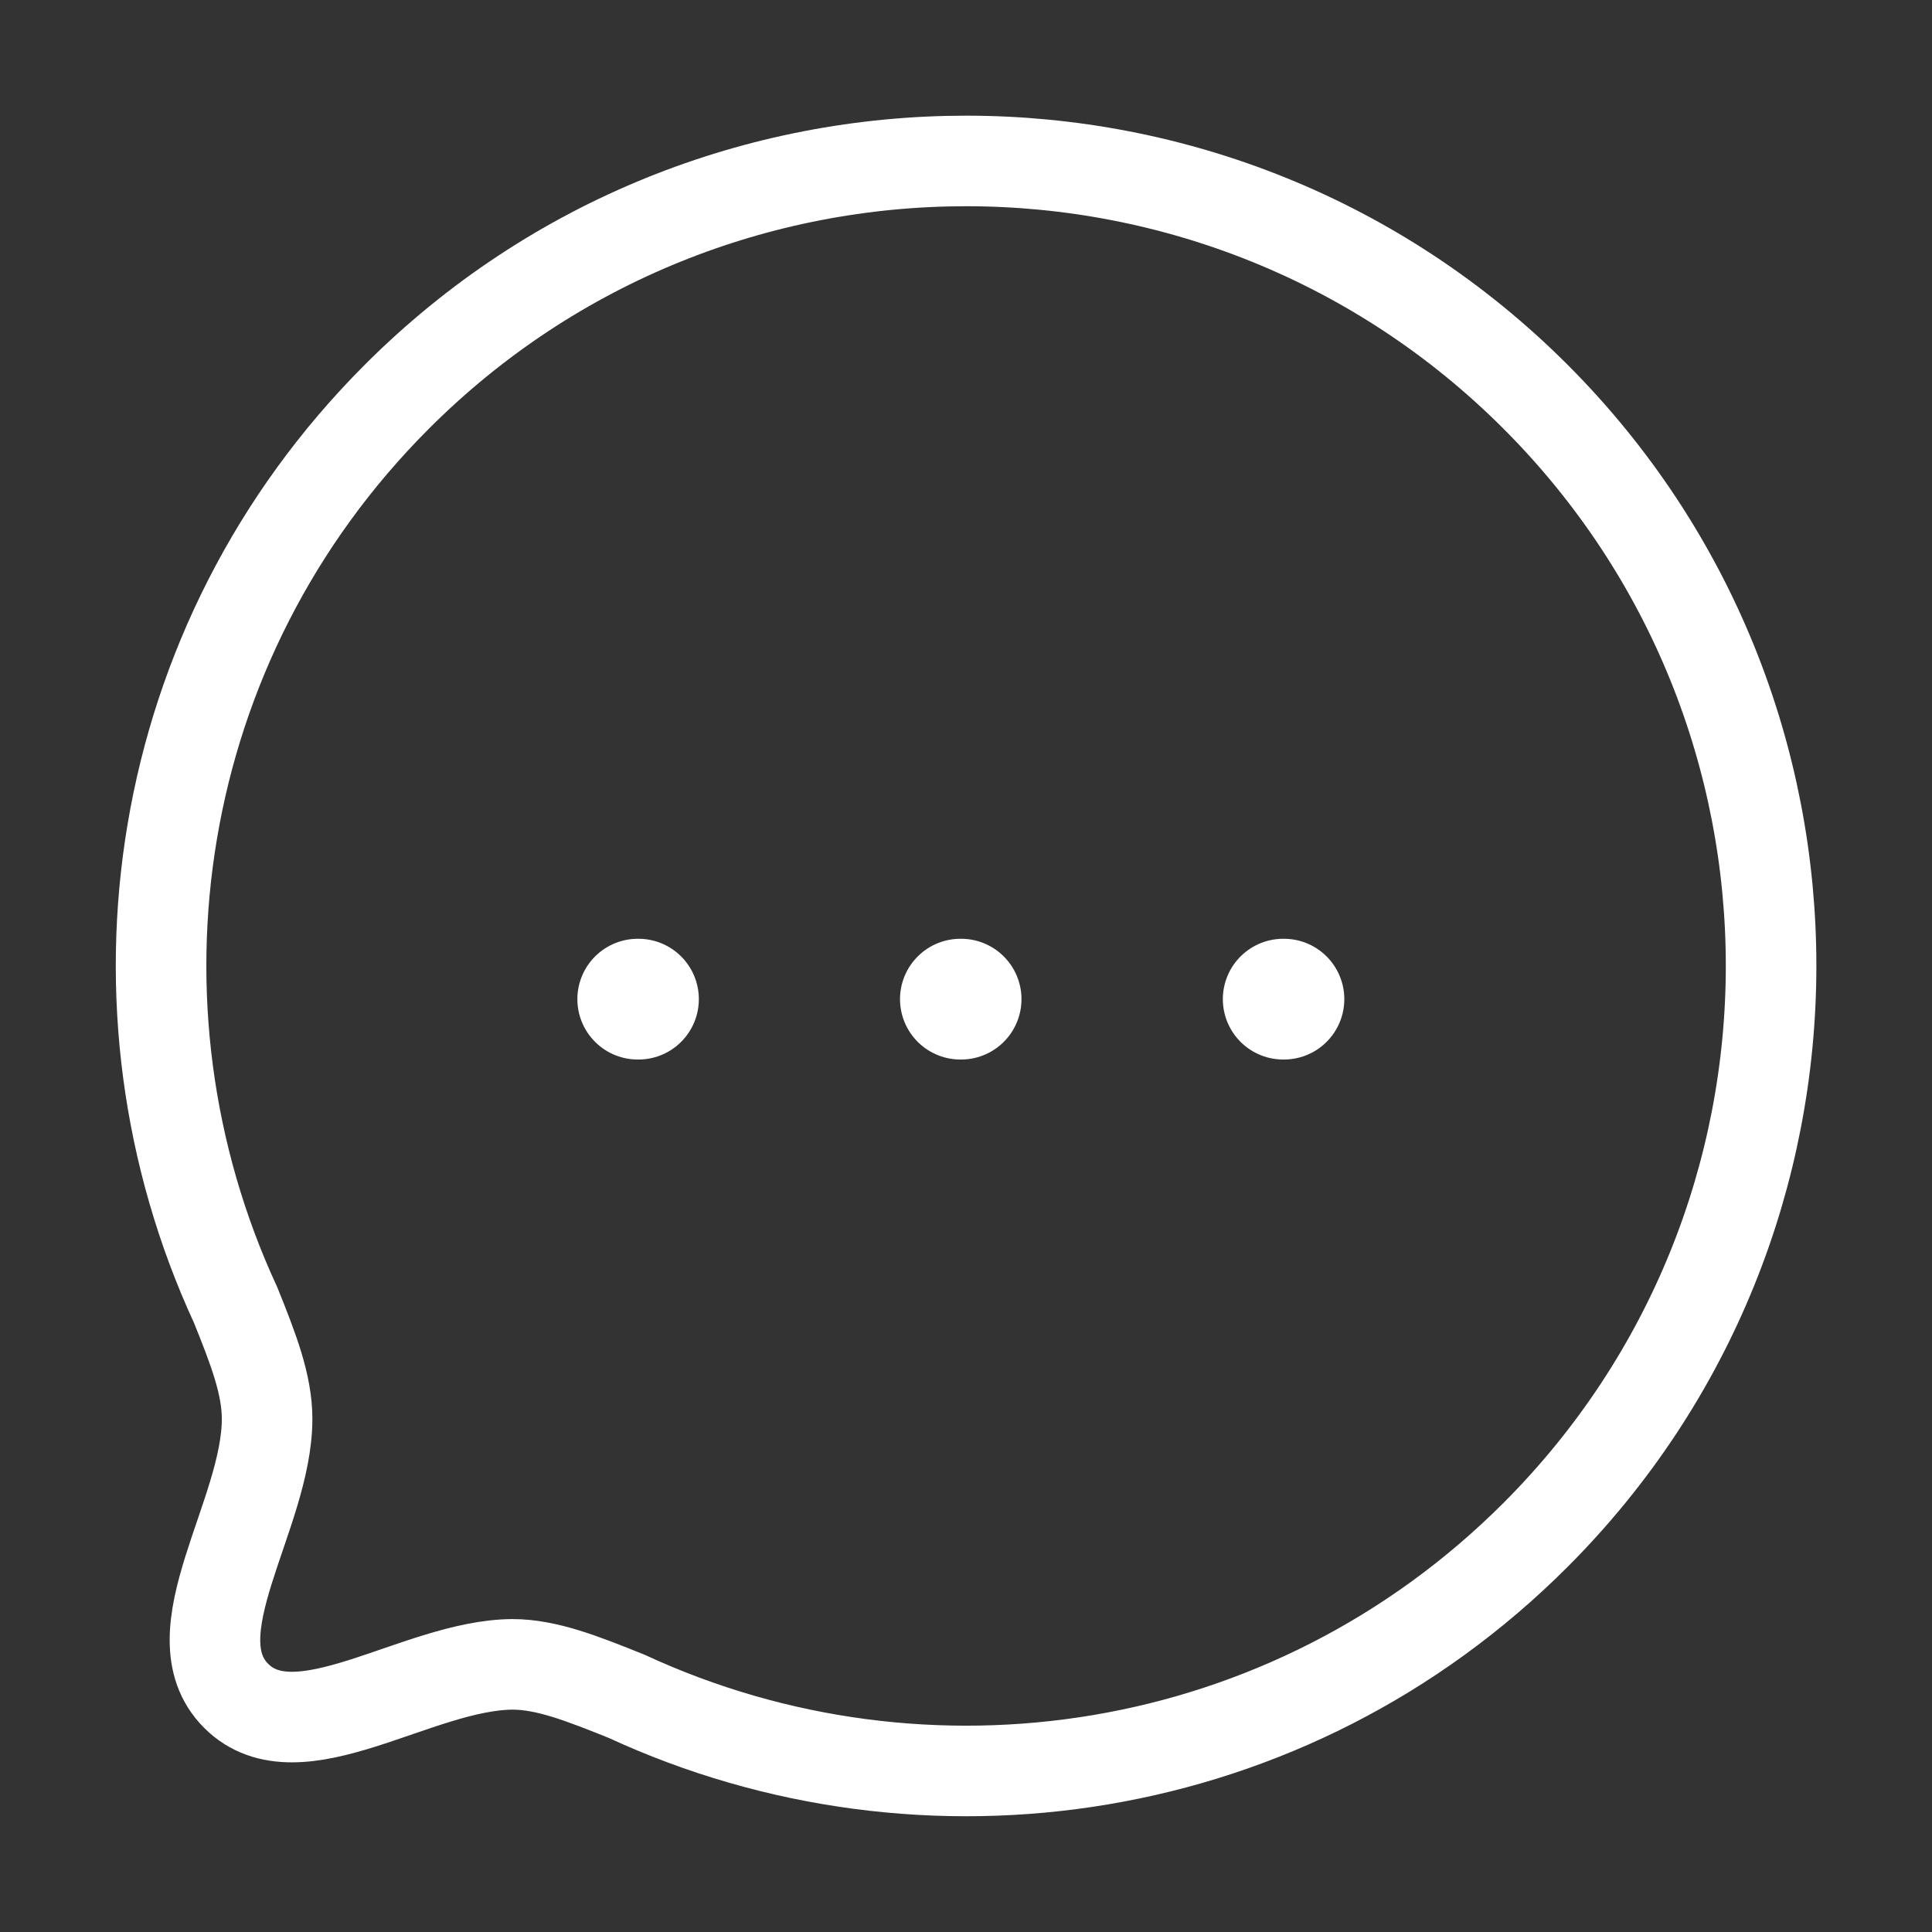 <svg width="32" height="32" viewBox="0 0 32 32" fill="none" xmlns="http://www.w3.org/2000/svg">
<rect x="0" y="0" width="32" height="32" fill="#333333" stroke="none"/>
<path fill-rule="evenodd" clip-rule="evenodd" d="M25.43 25.426C21.355 29.501 15.321 30.382 10.383 28.098C9.654 27.805 9.057 27.567 8.488 27.567C6.906 27.577 4.936 29.111 3.912 28.089C2.889 27.065 4.424 25.093 4.424 23.501C4.424 22.933 4.197 22.346 3.903 21.616C1.618 16.679 2.5 10.643 6.575 6.569C11.777 1.365 20.228 1.365 25.43 6.568C30.641 11.779 30.632 20.224 25.43 25.426Z" stroke="white" stroke-width="1.5" stroke-linecap="round" stroke-linejoin="round"/>
<path d="M21.254 16.549H21.266" stroke="white" stroke-width="2" stroke-linecap="round" stroke-linejoin="round"/>
<path d="M15.907 16.549H15.919" stroke="white" stroke-width="2" stroke-linecap="round" stroke-linejoin="round"/>
<path d="M10.563 16.549H10.575" stroke="white" stroke-width="2" stroke-linecap="round" stroke-linejoin="round"/>
</svg>
